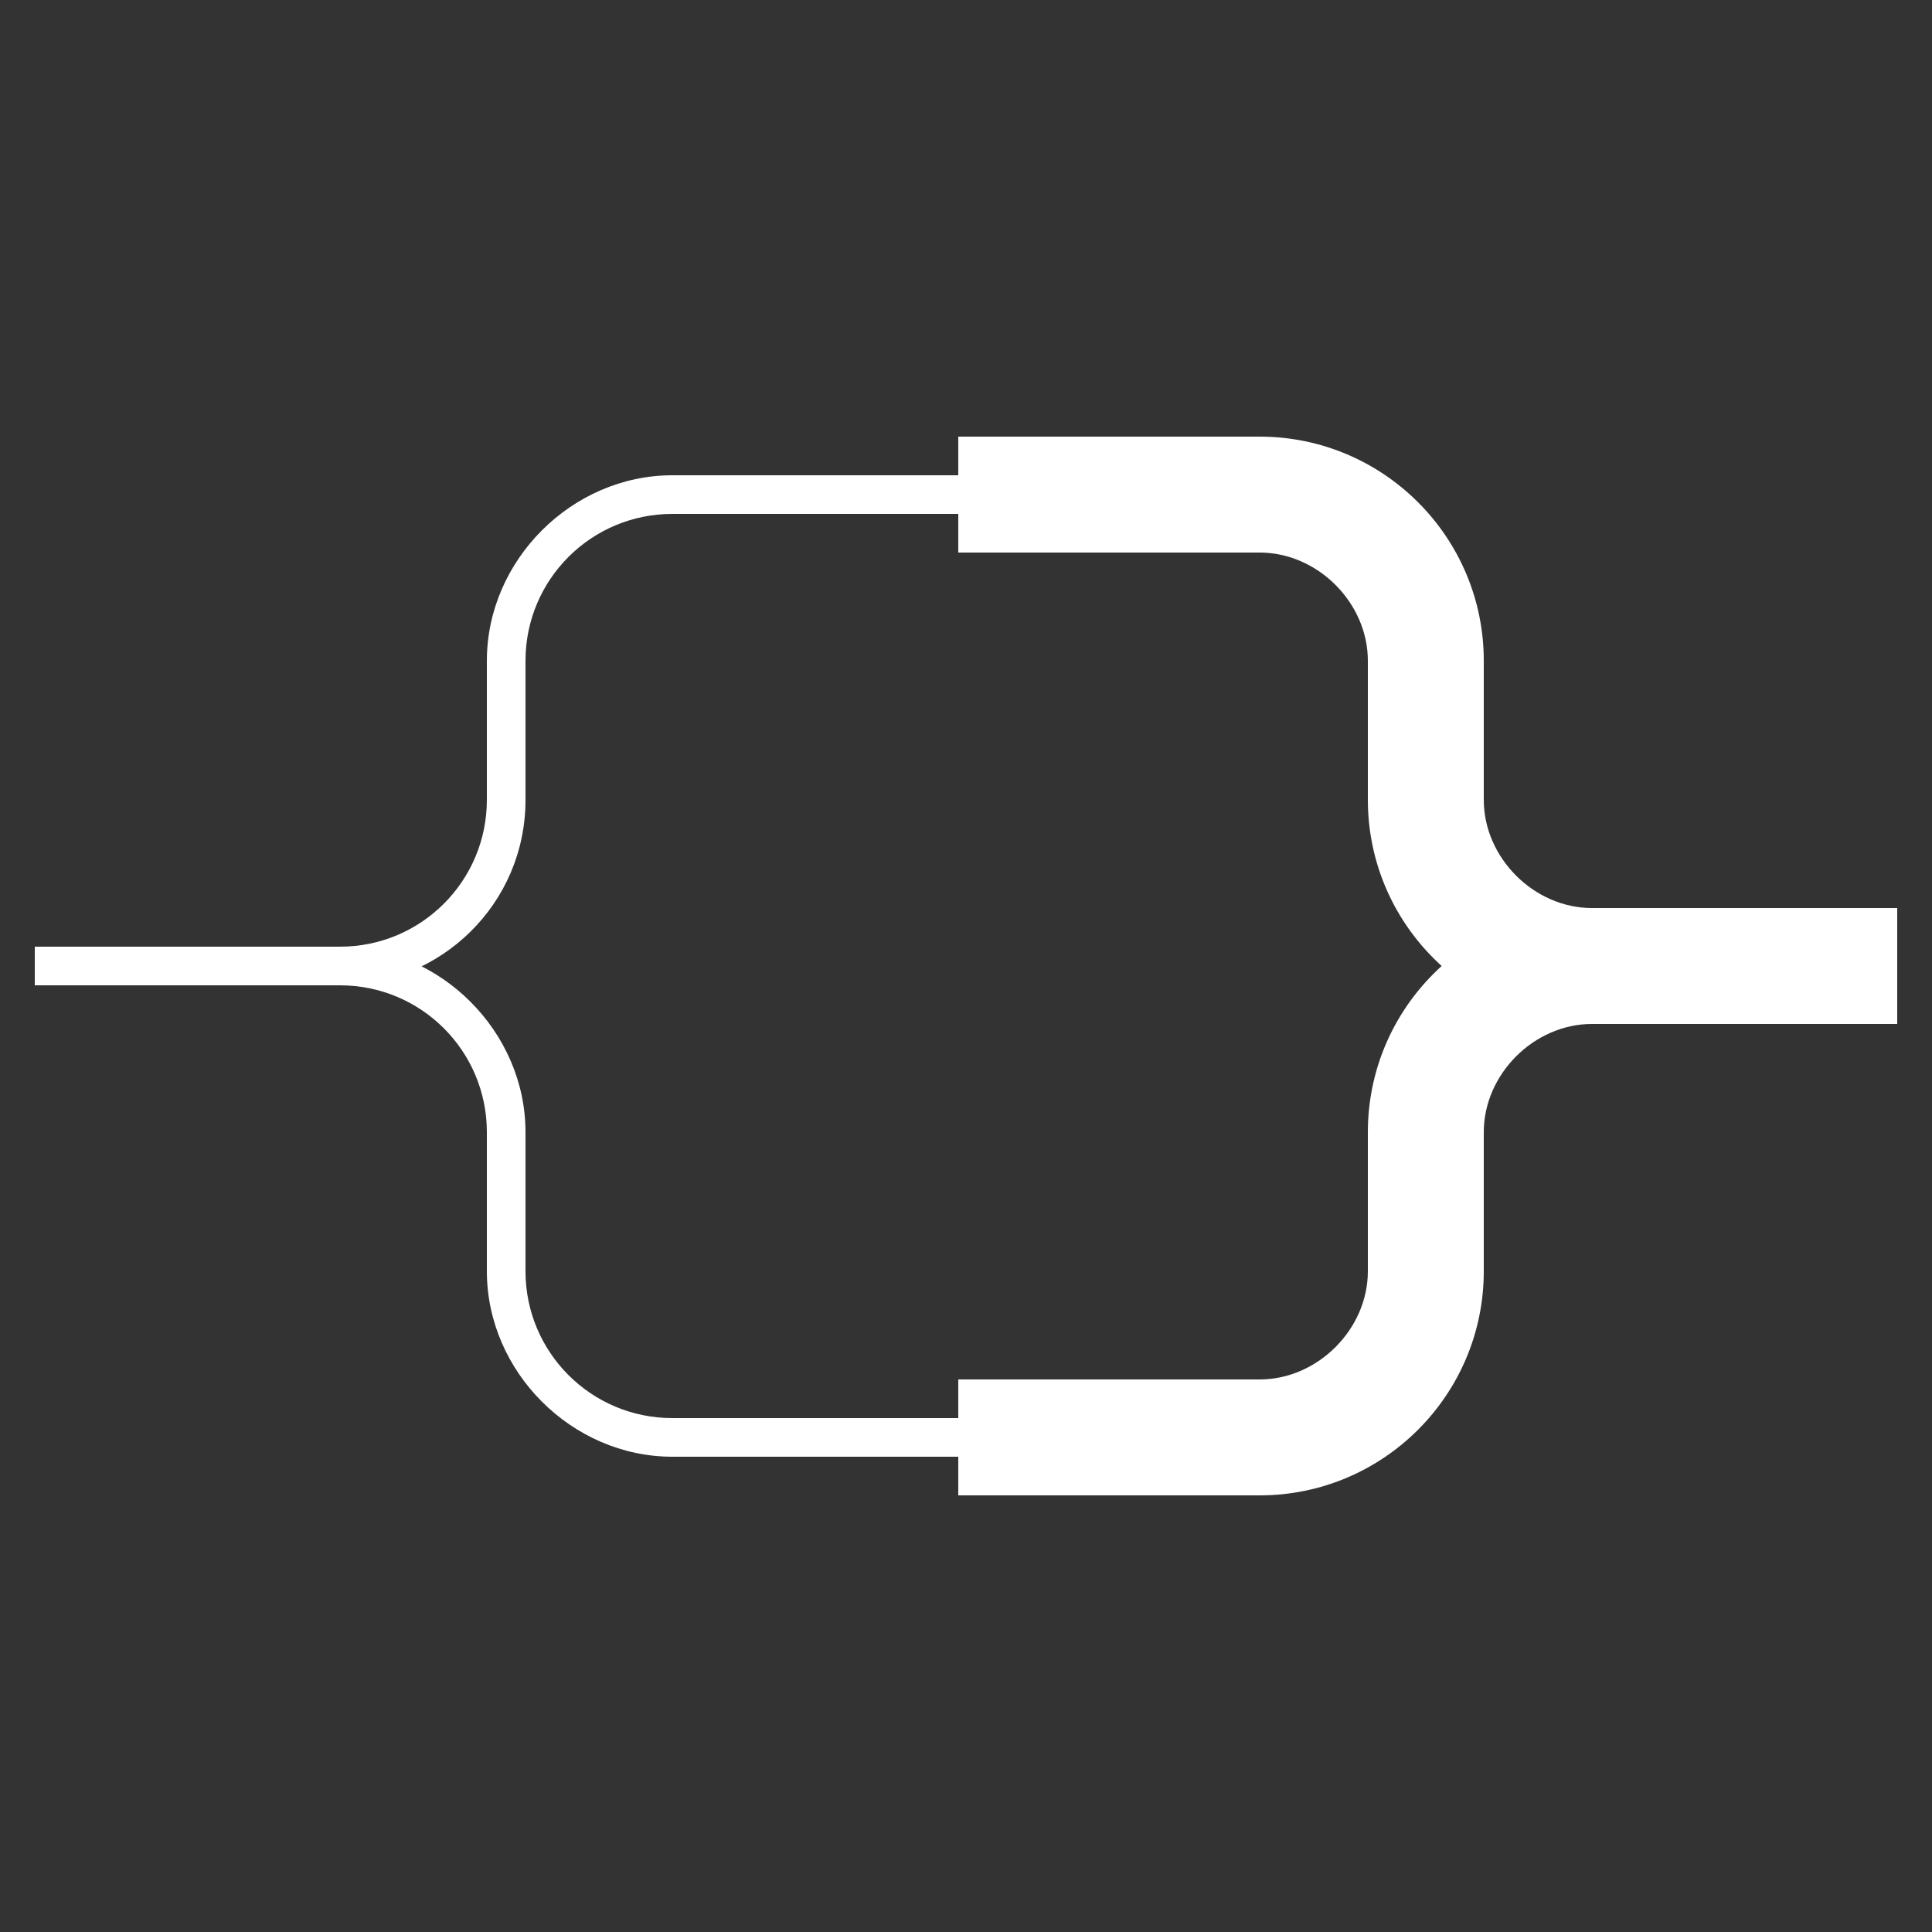 <?xml version="1.0" encoding="utf-8"?>
<!-- Generator: Adobe Illustrator 25.4.1, SVG Export Plug-In . SVG Version: 6.00 Build 0)  -->
<svg version="1.1" id="Layer_1" xmlns="http://www.w3.org/2000/svg" xmlns:xlink="http://www.w3.org/1999/xlink" x="0px" y="0px"
	 viewBox="0 0 50 50" style="enable-background:new 0 0 50 50;" xml:space="preserve">
<rect x="0" y="0" width="50" height="50" fill="#333333" stroke="none"/>
<style type="text/css">
	.st0{fill:#FFFFFF;}
</style>
<g>
	<path class="st0" d="M8.8,25.5H0.9v-1h7.9c2.1,0,3.8-1.7,3.8-3.8v-3.6c0-2.6,2.2-4.8,4.8-4.8h7.8v1h-7.8c-2.1,0-3.8,1.7-3.8,3.8
		v3.6C13.6,23.4,11.4,25.5,8.8,25.5z"/>
	<path class="st0" d="M25.2,37.7h-7.8c-2.6,0-4.8-2.2-4.8-4.8v-3.6c0-2.1-1.7-3.8-3.8-3.8H0.9v-1h7.9c2.6,0,4.8,2.2,4.8,4.8v3.6
		c0,2.1,1.7,3.8,3.8,3.8h7.8V37.7z"/>
	<path class="st0" d="M32.6,38.7h-7.8v-3h7.8c1.5,0,2.8-1.3,2.8-2.8v-3.6c0-3.2,2.6-5.8,5.8-5.8h7.9v3h-7.9c-1.5,0-2.8,1.3-2.8,2.8
		v3.6C38.4,36.1,35.8,38.7,32.6,38.7z"/>
	<path class="st0" d="M49.1,26.5h-7.9c-3.2,0-5.8-2.6-5.8-5.8v-3.6c0-1.5-1.3-2.8-2.8-2.8h-7.8v-3h7.8c3.2,0,5.8,2.6,5.8,5.8v3.6
		c0,1.5,1.3,2.8,2.8,2.8h7.9V26.5z"/>
</g>
</svg>
